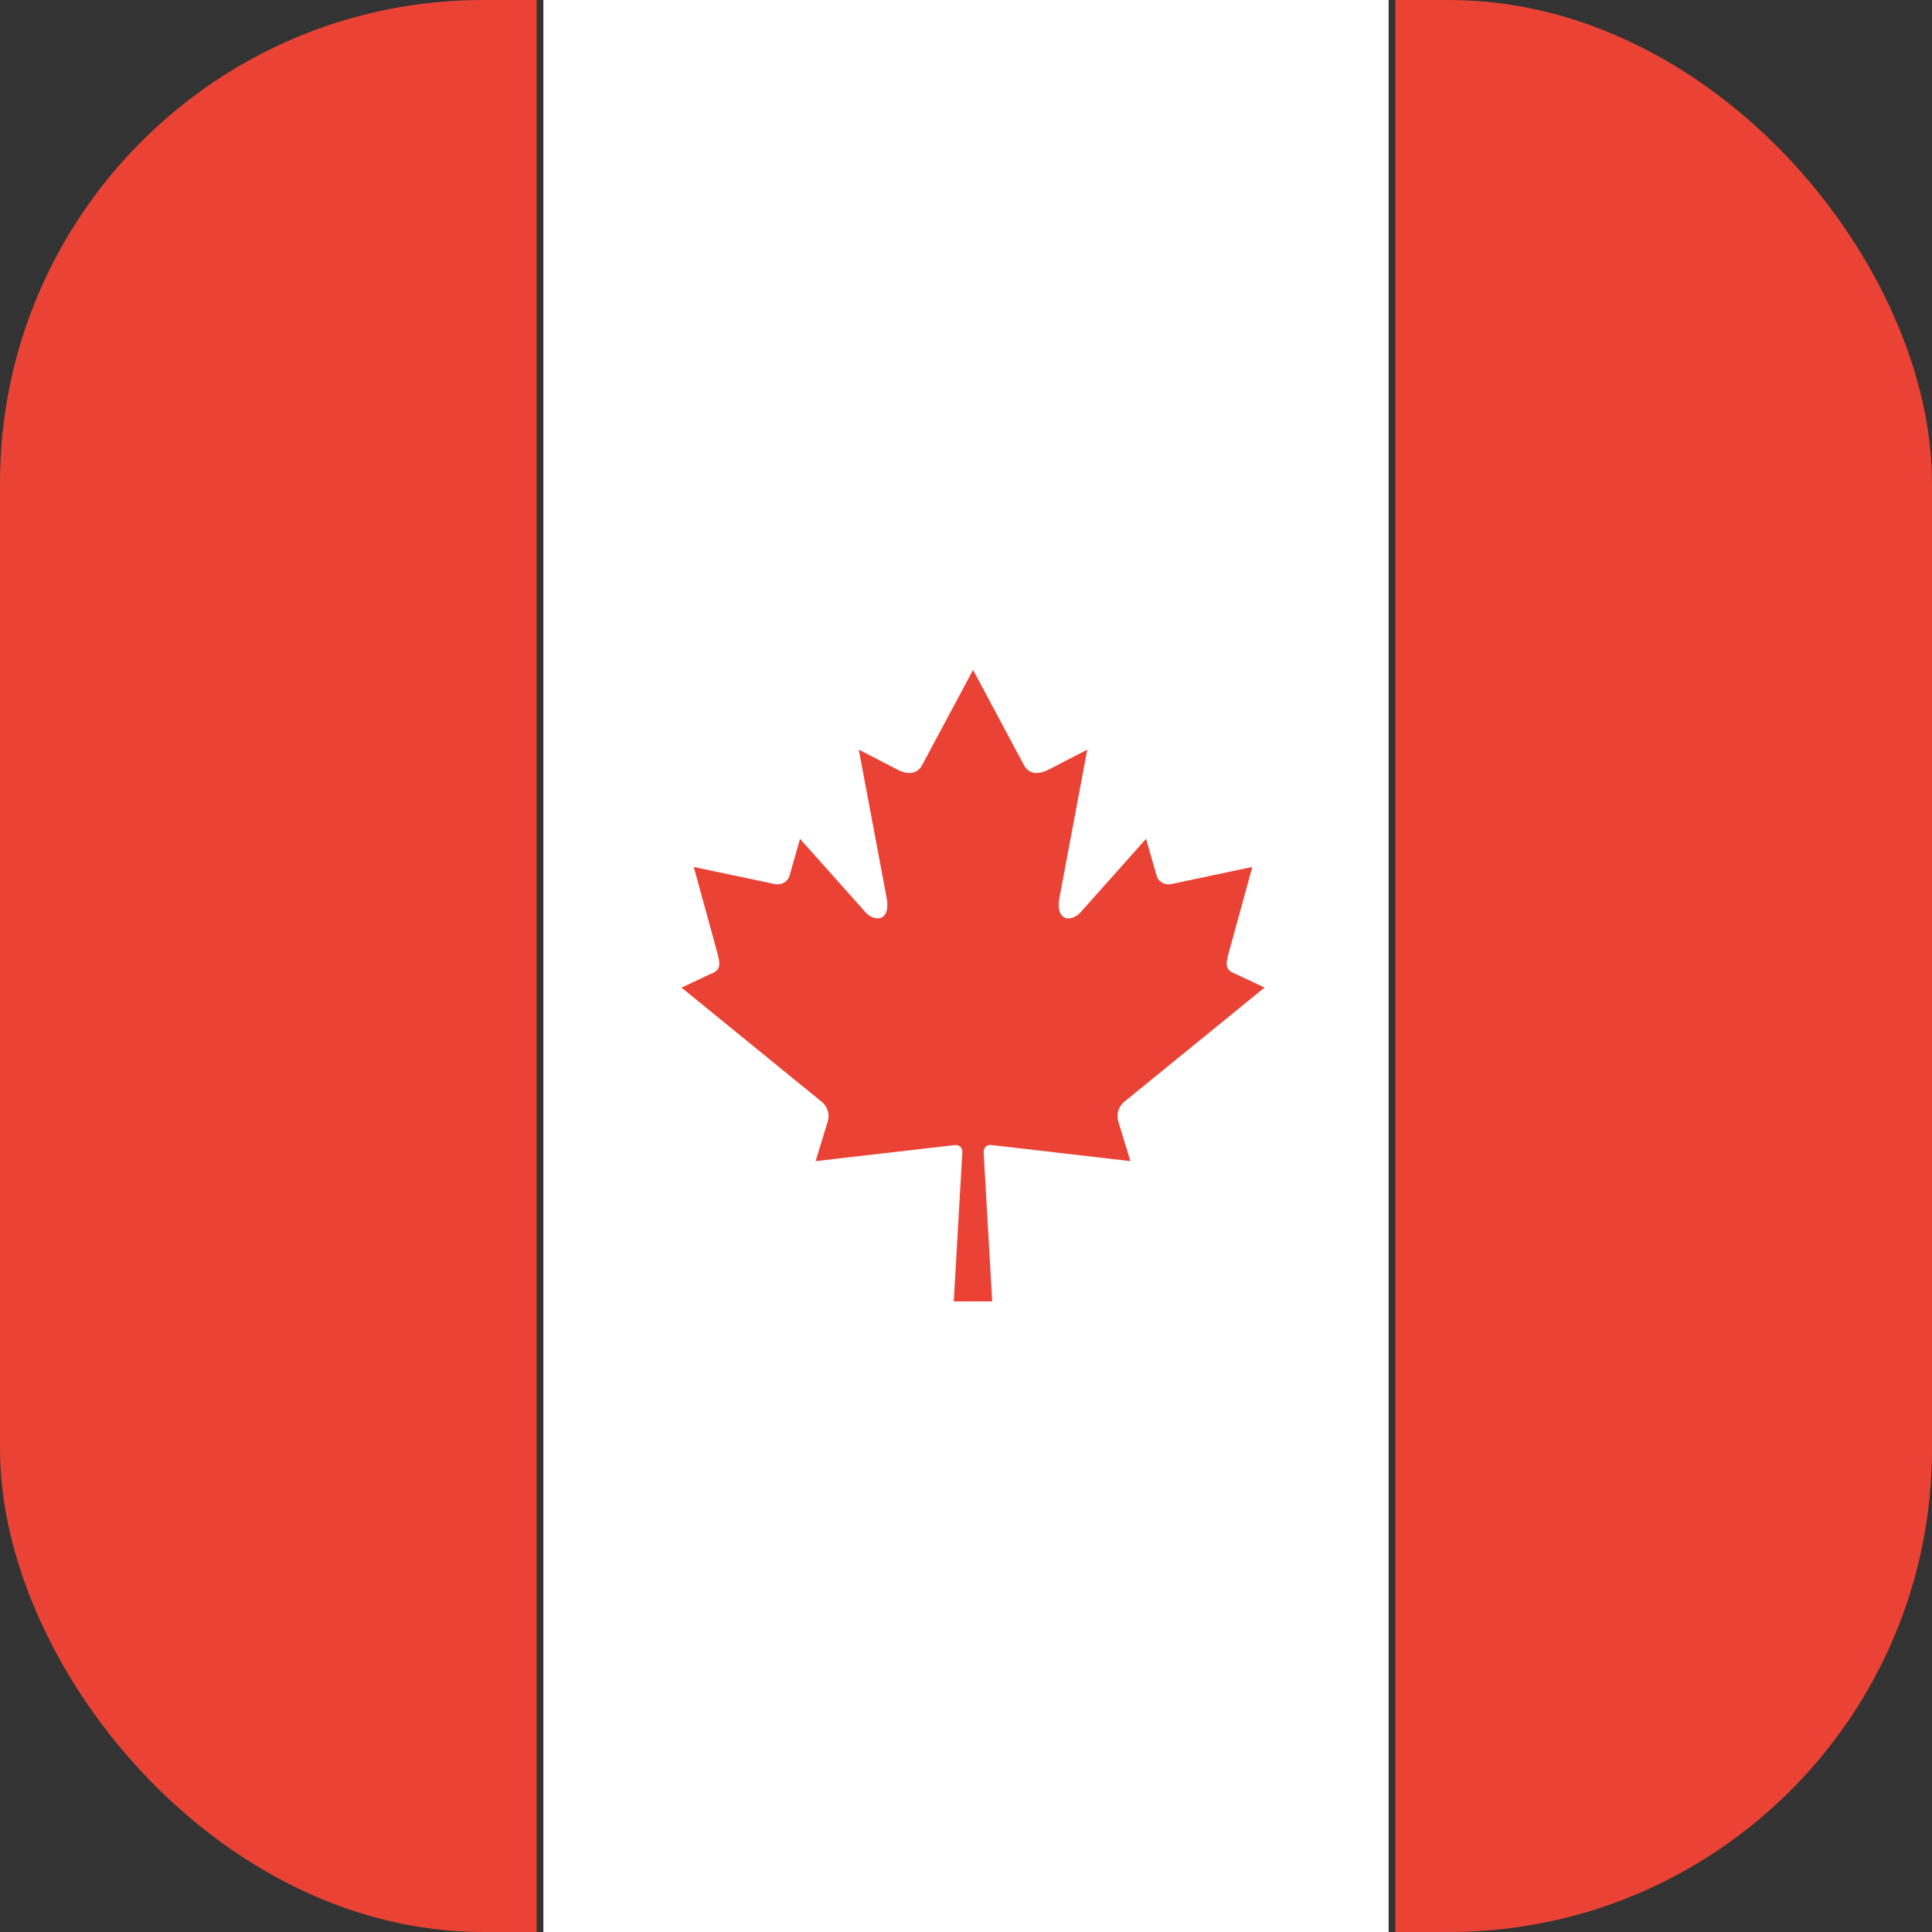 <svg width="32" height="32" viewBox="0 0 32 32" fill="none" xmlns="http://www.w3.org/2000/svg">
<rect x="0" y="0" width="32" height="32" fill="#333333" stroke="none"/>
<g clip-path="url(#clip0_859_32454)">
<path d="M3.556 0C2.613 0 1.708 0.519 1.041 1.442C0.375 2.365 0 3.617 0 4.923L0 27.077C0 28.383 0.375 29.635 1.041 30.558C1.708 31.481 2.613 32 3.556 32H8.889V0H3.556ZM28.444 0H23.111V32H28.444C29.387 32 30.292 31.481 30.959 30.558C31.625 29.635 32 28.383 32 27.077V4.923C32 3.617 31.625 2.365 30.959 1.442C30.292 0.519 29.387 0 28.444 0Z" fill="#EA4335"/>
<path d="M9 0H23V32H9V0Z" fill="white"/>
<path d="M16.41 18.964C17.209 19.057 17.925 19.14 18.723 19.232L18.519 18.564C18.505 18.506 18.506 18.445 18.525 18.389C18.544 18.333 18.579 18.283 18.625 18.246L20.945 16.357L20.465 16.131C20.253 16.056 20.311 15.936 20.388 15.65L20.742 14.359L19.395 14.644C19.263 14.664 19.176 14.58 19.156 14.5L18.982 13.893L17.917 15.089C17.765 15.281 17.459 15.281 17.554 14.838L18.009 12.416L17.398 12.732C17.227 12.828 17.055 12.844 16.96 12.673L16.117 11.096L15.273 12.673C15.177 12.844 15.006 12.828 14.835 12.732L14.224 12.416L14.679 14.838C14.775 15.281 14.468 15.281 14.317 15.089L13.251 13.894L13.078 14.501C13.058 14.581 12.97 14.664 12.839 14.644L11.491 14.36L11.845 15.65C11.921 15.937 11.979 16.056 11.768 16.132L11.288 16.358L13.607 18.247C13.699 18.318 13.746 18.447 13.713 18.564L13.509 19.232L15.823 18.965C15.893 18.965 15.94 19.004 15.939 19.086L15.797 21.555H16.434L16.292 19.086C16.293 19.004 16.339 18.964 16.41 18.964Z" fill="#EA4335"/>
</g>
<defs>
<clipPath id="clip0_859_32454">
<rect width="32" height="32" rx="8" fill="white"/>
</clipPath>
</defs>
</svg>

